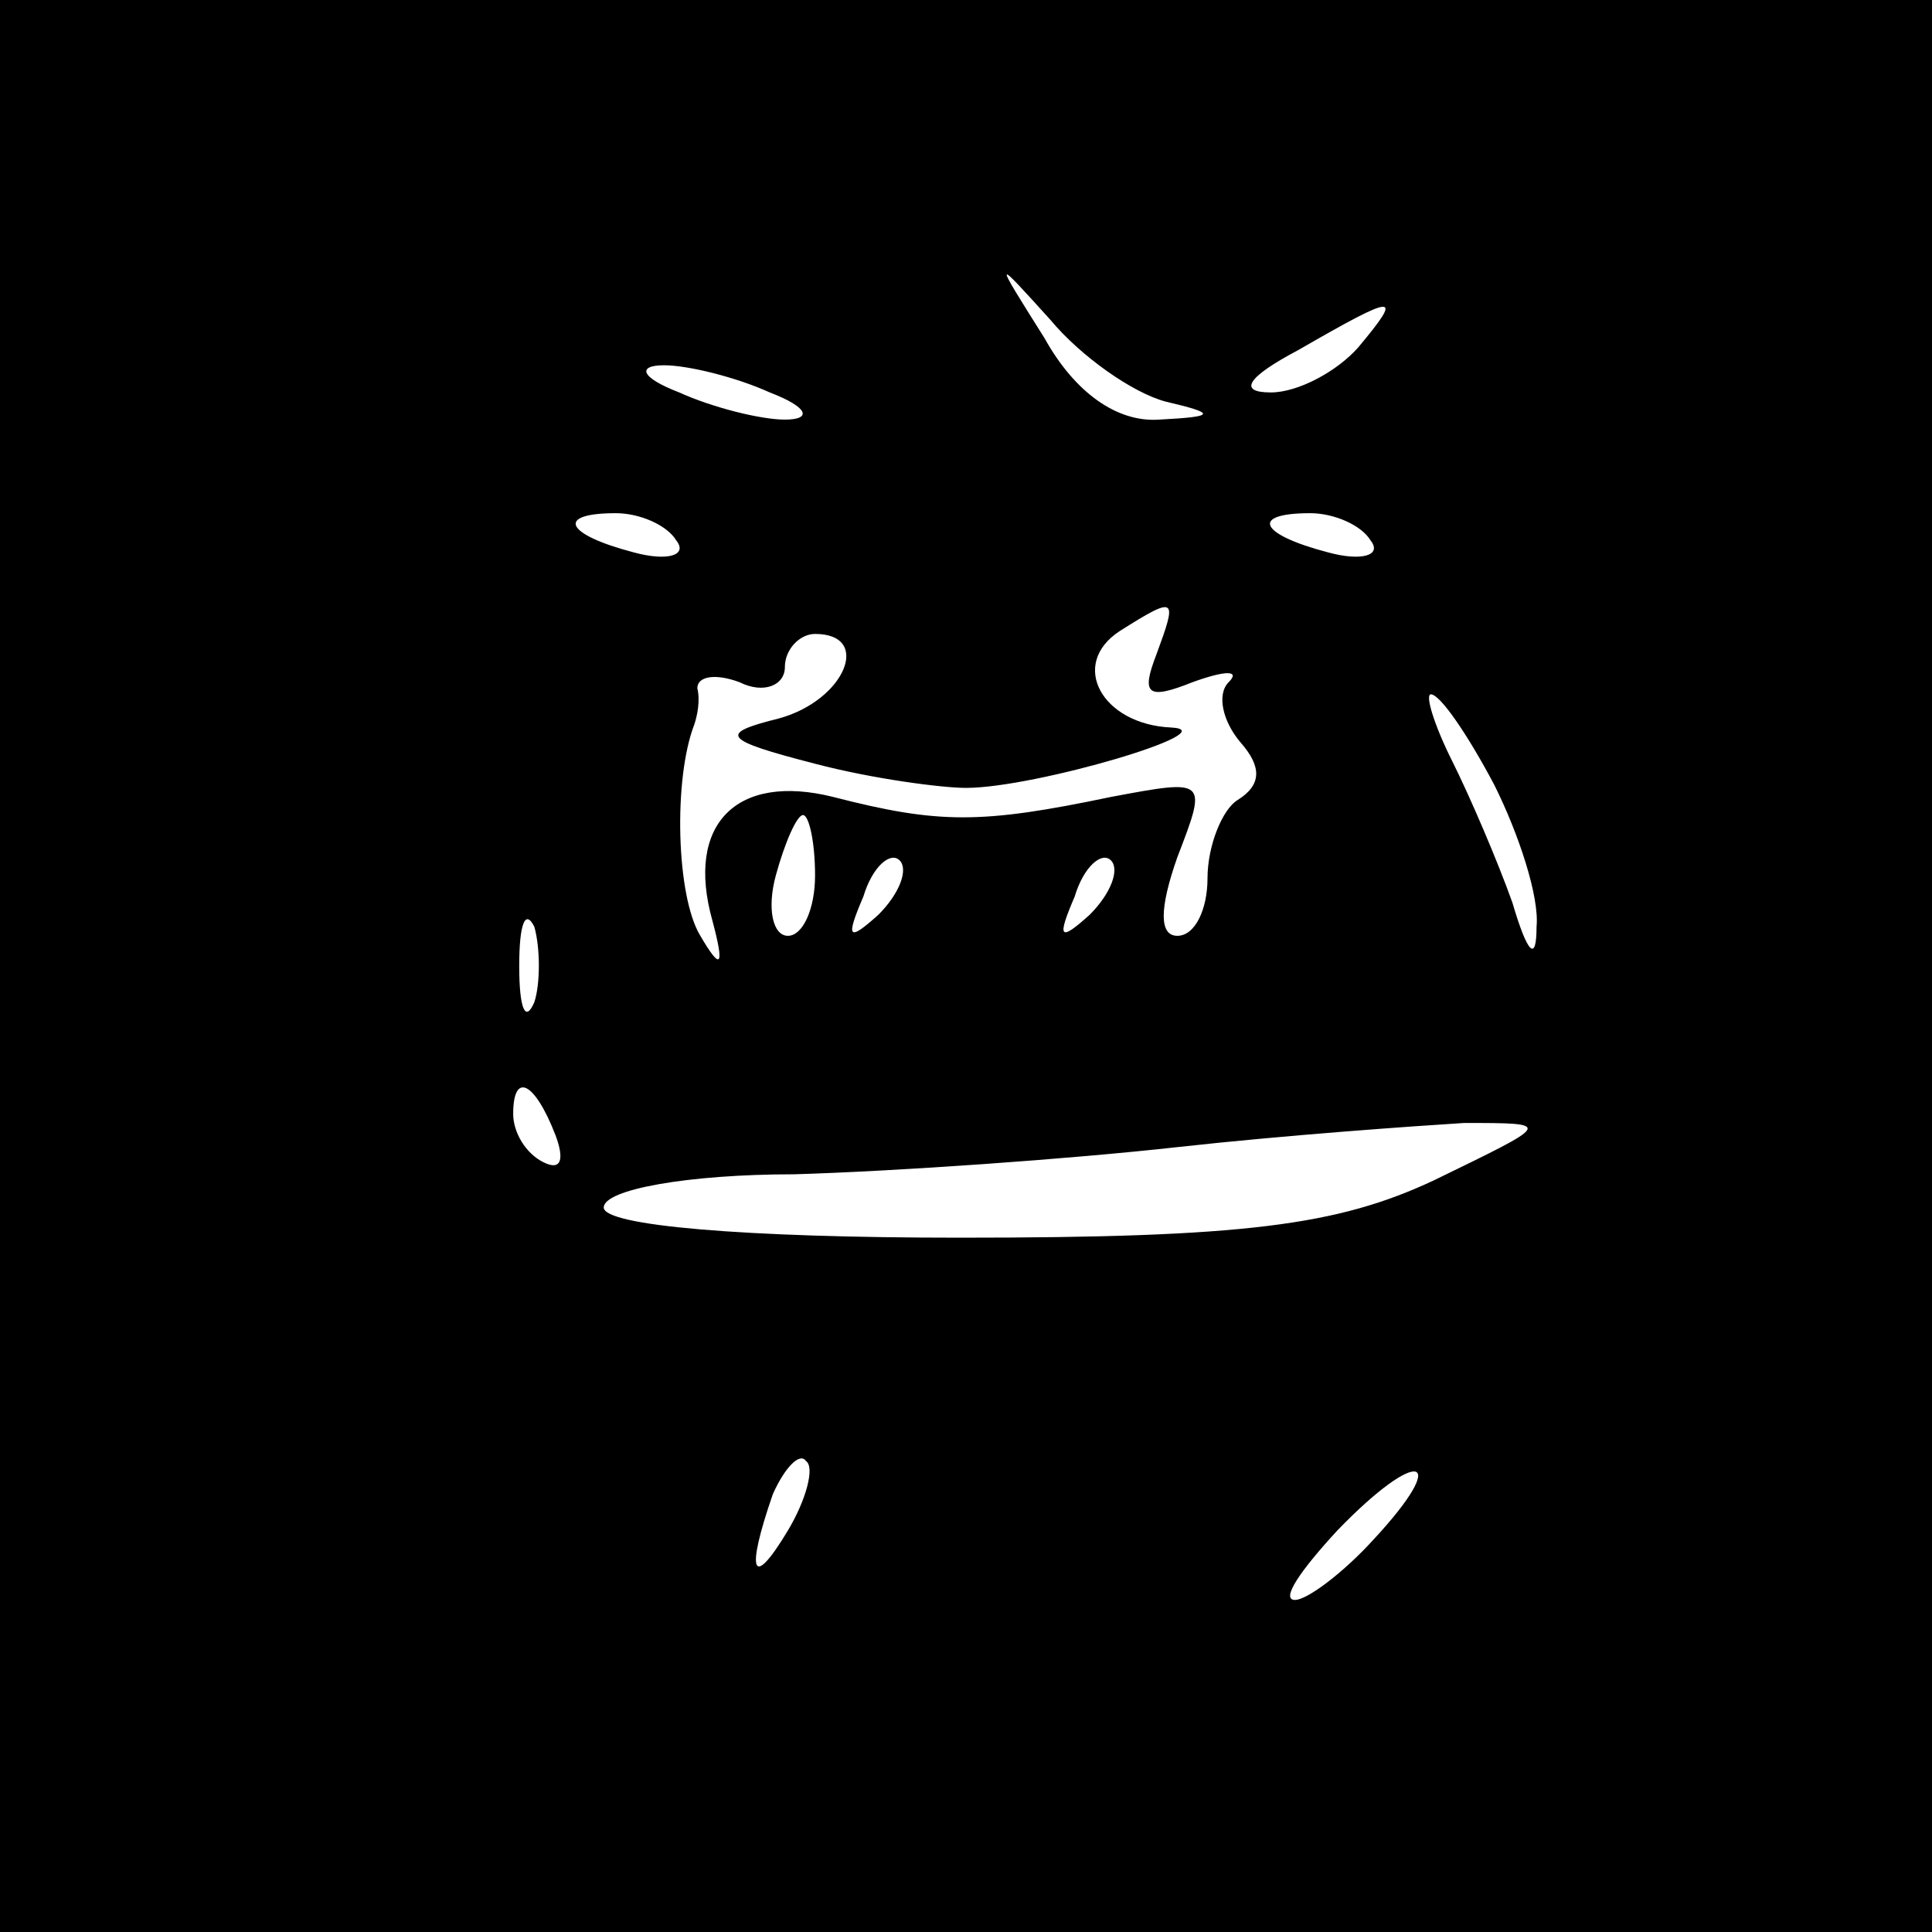 <?xml version="1.0" standalone="no"?>
<!DOCTYPE svg PUBLIC "-//W3C//DTD SVG 20010904//EN"
 "http://www.w3.org/TR/2001/REC-SVG-20010904/DTD/svg10.dtd">
<svg version="1.0" xmlns="http://www.w3.org/2000/svg"
 width="64pt" height="64pt" viewBox="0 0 64 64"
 preserveAspectRatio="xMidYMid meet">

<g transform="translate(0,64) scale(0.1,-0.1)"
fill="#000000" stroke="none">
<path d="M0 320 l0 -320 320 0 320 0 0 320 0 320 -320 0 -320 0 0 -320z m386
187 c17 -4 17 -5 -2 -6 -14 -1 -28 9 -38 27 -17 27 -17 27 2 6 10 -12 27 -24
38 -27z m64 18 c-7 -8 -20 -15 -29 -15 -11 0 -8 5 9 14 33 19 35 19 20 1z
m-195 -15 c13 -5 14 -9 5 -9 -8 0 -24 4 -35 9 -13 5 -14 9 -5 9 8 0 24 -4 35
-9z m-31 -49 c4 -5 -3 -7 -14 -4 -23 6 -26 13 -6 13 8 0 17 -4 20 -9z m230 0
c4 -5 -3 -7 -14 -4 -23 6 -26 13 -6 13 8 0 17 -4 20 -9z m-71 -38 c-5 -13 -3
-15 12 -9 11 4 16 4 12 0 -4 -4 -2 -13 4 -20 7 -8 7 -14 -1 -19 -5 -3 -10 -15
-10 -26 0 -10 -4 -19 -10 -19 -6 0 -6 9 0 26 10 26 10 26 -22 20 -43 -9 -57
-9 -92 0 -32 8 -49 -9 -40 -41 4 -15 3 -17 -4 -5 -8 13 -9 52 -2 70 1 3 2 8 1
12 0 4 6 5 14 2 8 -4 15 -1 15 5 0 6 5 11 10 11 19 0 10 -22 -12 -28 -20 -5
-19 -7 12 -15 19 -5 42 -8 50 -8 23 0 87 19 68 20 -23 1 -34 21 -17 32 19 12
19 11 12 -8z m112 -43 c8 -16 15 -37 14 -47 0 -12 -3 -9 -8 8 -5 14 -14 35
-20 47 -6 12 -9 22 -7 22 3 0 12 -13 21 -30z m-225 -30 c0 -11 -4 -20 -9 -20
-5 0 -7 9 -4 20 3 11 7 20 9 20 2 0 4 -9 4 -20z m21 -13 c-10 -9 -11 -8 -5 6
3 10 9 15 12 12 3 -3 0 -11 -7 -18z m70 0 c-10 -9 -11 -8 -5 6 3 10 9 15 12
12 3 -3 0 -11 -7 -18z m-184 -29 c-3 -7 -5 -2 -5 12 0 14 2 19 5 13 2 -7 2
-19 0 -25z m7 -44 c3 -8 2 -12 -4 -9 -6 3 -10 10 -10 16 0 14 7 11 14 -7z
m291 -15 c-32 -15 -63 -19 -157 -19 -72 0 -118 4 -118 10 0 6 28 11 63 11 34
1 91 5 127 9 36 4 79 7 95 8 30 0 29 0 -10 -19z m-214 -116 c-12 -20 -14 -14
-5 12 4 9 9 14 11 11 3 -2 0 -13 -6 -23z m194 -3 c-10 -11 -22 -20 -26 -20 -5
0 2 10 14 23 27 28 38 25 12 -3z"/>
</g>
</svg>
